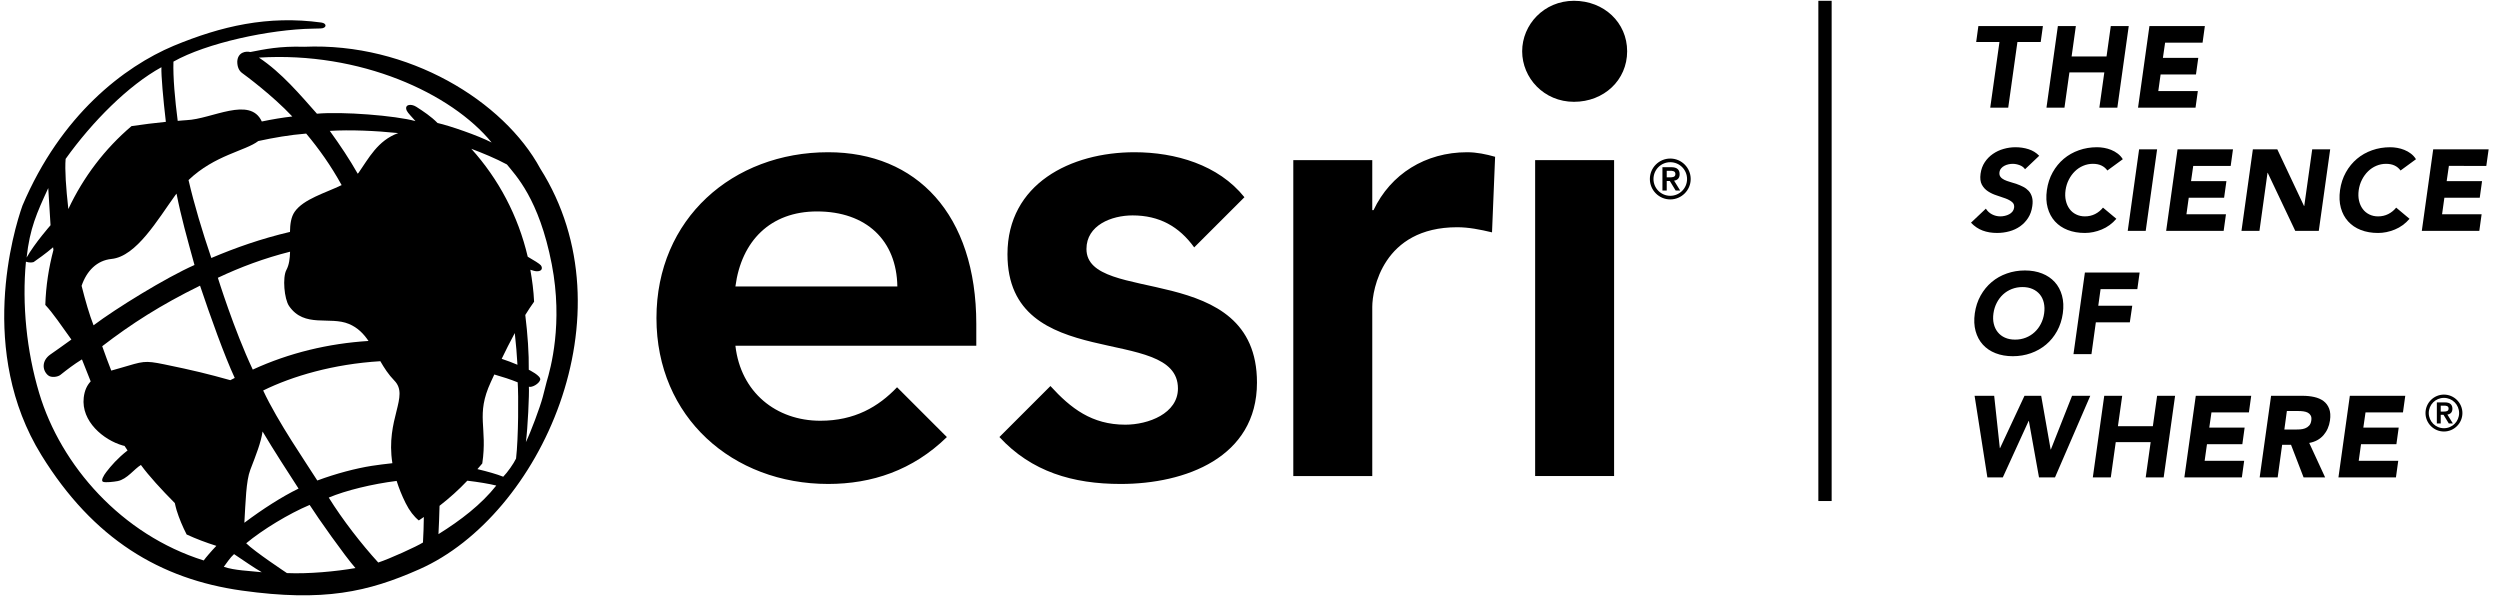 <svg xmlns="http://www.w3.org/2000/svg" aria-label="Auth0" role="img" viewBox="0 0 141 34" id="esri-18globelogo-tag-right-1C"><g fill-rule="evenodd"><path d="m86.582 26.848h4.453v-17.817h-4.453z"></path><path d="m46.08 11.925c2.784 0 4.492 1.635 4.531 4.232h-9.134c.335-2.562 1.969-4.232 4.603-4.232zm4.514 9.916c-1.049 1.103-2.395 1.889-4.326 1.889-2.489 0-4.493-1.598-4.791-4.231h13.586v-1.225c0-6.2-3.376-9.688-8.354-9.688-5.38 0-9.685 3.747-9.685 9.353 0 5.605 4.305 9.356 9.685 9.356 2.455 0 4.766-.763 6.695-2.644zm10.682-7.799c0-1.337 1.412-1.893 2.601-1.893 1.512 0 2.623.625 3.476 1.804l2.833-2.83c-1.467-1.831-3.899-2.537-6.2-2.537-3.6 0-7.165 1.78-7.165 5.754 0 6.794 9.615 3.897 9.615 7.571 0 1.41-1.67 2.041-2.969 2.041-1.889 0-3.074-.922-4.223-2.18l-2.877 2.876c1.807 1.958 4.143 2.647 6.84 2.647 3.637 0 7.686-1.485 7.686-5.718 0-6.942-9.617-4.343-9.617-7.535m23.048-5.2c-.514-.145-1.031-.256-1.582-.256-2.341 0-4.308 1.225-5.274 3.264h-.072v-2.819h-4.454v17.818h4.454v-9.542c0-.964.592-4.491 4.789-4.491.645 0 1.289.128 1.965.289zm9.679 1.16h.175c.149 0 .314-.009.314-.187 0-.176-.165-.186-.314-.182h-.175zm-.242-.572h.507c.316 0 .463.142.463.397 0 .228-.133.339-.314.361l.344.557h-.255l-.328-.538h-.175v.538h-.242zm.442 1.613c.525 0 .947-.424.947-.947 0-.524-.422-.948-.947-.948-.523 0-.947.424-.947.948 0 .523.424.947.947.947zm0-2.101c.634 0 1.152.518 1.152 1.154 0 .633-.518 1.151-1.152 1.151-.635 0-1.151-.518-1.151-1.151 0-.636.516-1.154 1.151-1.154zm-5.432-8.897c1.693 0 3 1.226 3 2.848 0 1.623-1.307 2.849-3 2.849s-2.921-1.346-2.921-2.849 1.228-2.848 2.921-2.848m28.173 19.928h1.014l.247-1.794h1.917l.137-.936h-1.917l.13-.935h2.073l.13-.936h-3.087zm-1.671-2.892c-.041-.182-.116-.339-.223-.472-.109-.132-.245-.234-.41-.308-.164-.073-.355-.111-.572-.111-.216 0-.418.038-.604.111-.187.074-.351.176-.494.308-.143.133-.261.29-.354.472-.094.182-.155.379-.185.591-.031.217-.025.415.019.595.043.179.118.336.224.467.106.133.242.236.406.309.165.074.356.111.572.111.217 0 .418-.037.605-.111.185-.073.35-.176.494-.309.143-.131.261-.288.353-.467.093-.18.156-.378.186-.595.03-.212.024-.409-.017-.591zm1.024-.41c.082.299.098.633.046 1.001s-.16.702-.325 1.001-.373.554-.624.764c-.251.209-.537.372-.855.484s-.657.169-1.017.169c-.359 0-.683-.057-.971-.169s-.528-.275-.718-.484c-.191-.21-.327-.465-.41-.764-.082-.299-.097-.633-.045-1.001s.161-.702.328-1.001.375-.553.624-.763.533-.371.855-.484c.32-.113.66-.17 1.02-.17.359 0 .682.057.968.17s.524.274.715.484c.19.21.327.464.409.763z"></path><path d="m112.77 2.367h-1.313l.123-.897h3.64l-.124.897h-1.313l-.519 3.704h-1.014z"></path><path d="m118.404 6.071h1.014l.643-4.601h-1.013l-.24 1.716h-1.97l.24-1.716h-1.014l-.643 4.601h1.015l.279-1.988h1.969z"></path><path d="m123.958 5.136h-2.23l.13-.936h1.995l.13-.936h-1.995l.124-.858h2.113l.129-.936h-3.126l-.643 4.601h3.243z"></path><path d="m114.605 11.115c-.041-.141-.105-.258-.191-.351-.087-.093-.189-.17-.309-.23-.119-.061-.242-.113-.367-.157-.126-.043-.251-.082-.374-.117-.123-.034-.231-.074-.325-.12-.093-.045-.164-.101-.214-.169-.05-.067-.068-.152-.055-.256.012-.087.045-.16.097-.221s.113-.11.186-.146c.071-.037.147-.064.23-.082.082-.017.16-.026.234-.026.126 0 .255.025.39.075.134.05.236.127.305.231l.8-.76c-.169-.174-.369-.297-.602-.371-.231-.074-.477-.111-.737-.111-.226 0-.448.032-.669.095-.222.062-.423.157-.605.283-.181.125-.335.281-.458.467-.124.187-.203.403-.237.65-.035.256-.01.461.074.618.085.155.2.281.348.376.147.096.31.172.487.228.178.056.343.113.494.169.152.056.277.124.374.205.098.08.135.189.114.328-.013.082-.044.153-.094.214s-.112.111-.186.149c-.073.039-.154.069-.24.088-.087.02-.171.03-.254.03-.169 0-.326-.039-.47-.114-.146-.076-.261-.183-.348-.322l-.839.793c.195.204.414.351.656.442.243.091.514.136.813.136.238 0 .47-.03.692-.091.224-.06.425-.154.605-.279.179-.126.331-.284.455-.475.123-.19.202-.413.237-.668.03-.2.024-.37-.017-.511m3.556.959c-.174.087-.364.13-.572.13-.182 0-.348-.037-.497-.111-.15-.073-.274-.176-.37-.309-.098-.132-.167-.287-.208-.468-.042-.179-.047-.378-.017-.594.03-.212.092-.409.186-.591.092-.182.208-.339.343-.471.137-.133.292-.236.465-.309.174-.074.356-.111.546-.111.191 0 .353.033.487.098.135.065.246.158.332.279l.871-.637c-.079-.126-.174-.231-.29-.318-.115-.087-.237-.156-.367-.208s-.262-.09-.399-.114-.27-.036-.4-.036c-.36 0-.7.057-1.02.17-.32.112-.606.274-.855.484s-.457.464-.624.763-.276.633-.328 1.001c-.051.368-.037.702.046 1.001.082.299.219.553.409.763.191.211.43.372.718.485.288.112.612.168.972.168.316 0 .633-.065.948-.195.316-.13.592-.331.826-.604l-.754-.63c-.126.156-.275.277-.448.364"></path><path d="m121.661 8.421h-1.015l-.642 4.601h1.014z"></path><path d="m125.544 12.086h-2.229l.13-.935h1.995l.13-.936h-1.995l.123-.858h2.113l.129-.936h-3.126l-.643 4.601h3.243z"></path><path d="m130.779 13.022.644-4.601h-1.014l-.449 3.198h-.013l-1.508-3.198h-1.377l-.643 4.601h1.014l.455-3.275h.012l1.553 3.275z"></path><path d="m133.217 10.131c.093-.182.208-.339.344-.471.136-.133.292-.236.464-.309.174-.074.356-.111.546-.111.191 0 .354.033.488.098s.245.158.332.279l.87-.637c-.077-.126-.174-.231-.289-.318s-.238-.156-.368-.208c-.129-.052-.262-.09-.399-.114s-.269-.036-.399-.036c-.36 0-.701.057-1.021.17-.32.112-.605.274-.854.484s-.457.464-.624.763-.277.633-.329 1.001c-.051.368-.037.702.046 1.001.082.299.219.553.41.763.19.211.429.372.717.485.288.112.613.168.972.168.316 0 .633-.065.949-.195s.591-.331.825-.604l-.753-.63c-.126.156-.276.277-.449.364-.174.087-.364.13-.572.13-.182 0-.348-.037-.497-.111-.149-.073-.273-.176-.37-.309-.098-.132-.167-.287-.208-.468-.041-.179-.047-.378-.017-.594.03-.212.092-.409.186-.591"></path><path d="m140.228 9.357.131-.936h-3.126l-.643 4.601h3.243l.13-.936h-2.23l.13-.935h1.995l.13-.936h-1.995l.124-.858z"></path><path d="m115.669 25.351h-.013l-.533-3.028h-.942l-1.378 2.951h-.013l-.318-2.951h-1.105l.721 4.602h.871l1.456-3.185h.013l.572 3.185h.902l1.99-4.602h-1.028z"></path><path d="m121.421 24.039h-1.97l.241-1.716h-1.013l-.644 4.602h1.014l.279-1.989h1.969l-.279 1.989h1.013l.644-4.602h-1.014z"></path><path d="m123.198 26.925h3.243l.13-.937h-2.229l.131-.935h1.995l.129-.936h-1.994l.123-.857h2.112l.13-.937h-3.126z"></path><path d="m130.233 24.007c-.064.069-.14.12-.227.152-.086.032-.181.053-.282.059-.102.007-.199.009-.289.009h-.598l.142-1.045h.664c.09 0 .182.005.276.019.093.013.174.038.243.074.069.037.123.09.162.16.039.069.05.163.033.28-.017.125-.058.222-.124.292zm1.177-.286c.039-.269.024-.493-.046-.673-.069-.18-.176-.322-.318-.429-.143-.106-.317-.181-.52-.227-.204-.046-.423-.069-.656-.069h-1.781l-.644 4.602h1.015l.253-1.839h.501l.708 1.839h1.215l-.897-1.944c.334-.06.601-.205.8-.432.198-.227.322-.503.37-.828z"></path><path d="m131.888 26.925h3.243l.13-.937h-2.229l.13-.935h1.995l.13-.936h-1.995l.123-.857h2.112l.13-.937h-3.126z"></path><path d="m102.555 28.258h.75v-28.213h-.75z"></path><path d="m137.657 23.213h.158c.135 0 .285-.009.285-.17 0-.159-.15-.167-.285-.164h-.158zm-.219-.518h.458c.287 0 .42.128.42.359 0 .207-.121.306-.284.326l.31.504h-.23l-.297-.488h-.158v.488h-.219zm.4 1.457c.473 0 .856-.382.856-.855 0-.474-.383-.857-.856-.857s-.856.383-.856.857c0 .473.383.855.856.855zm0-1.897c.573 0 1.042.469 1.042 1.042s-.469 1.04-1.042 1.04-1.04-.467-1.04-1.04.467-1.042 1.04-1.042zm-107.005-.729-.222.866c-.156.588-.678 1.981-.951 2.543.104-.759.195-2.728.169-3.123.183.055.574-.168.639-.391s-.645-.567-.645-.567c.013-.897-.064-2.015-.197-3.089.163-.262.328-.517.497-.749-.027-.614-.108-1.212-.212-1.802.142.047.274.085.369.086.324.005.323-.217.219-.341-.066-.081-.375-.273-.735-.48-.539-2.305-1.648-4.389-3.182-6.087.611.23 1.39.548 2.008.884.47.591 1.813 1.917 2.53 5.63.646 3.343-.067 5.884-.287 6.62zm-2.538-1.288c.225-.466.472-.961.739-1.454.07.627.119 1.237.15 1.789-.275-.121-.578-.23-.889-.335zm.81 5.625c-.137.29-.489.788-.724 1.024-.357-.145-.894-.295-1.455-.429.09-.107.187-.209.274-.319.307-2.055-.387-2.713.482-4.593.06-.131.127-.275.196-.425.478.136.929.283 1.319.442.05.705.045 3.122-.092 4.3zm-4.376 4.262c.027-.466.046-1.056.061-1.598.557-.432 1.083-.904 1.567-1.416.626.073 1.252.178 1.633.274-.847 1.072-2.016 1.965-3.261 2.74zm-1.252-24.103c-.309-.196-.694-.123-.534.222.061.133.296.359.489.586-1.129-.312-4.128-.548-5.557-.417-.932-1.049-1.995-2.321-3.273-3.164 5.719-.356 10.857 2.01 13.127 4.789-.756-.393-2.388-.953-3.052-1.101-.357-.365-.809-.665-1.2-.915zm.378 24.575c-.328.215-1.904.93-2.522 1.129-.947-1.038-2.017-2.414-2.792-3.663.966-.405 2.453-.767 3.829-.939.125.393.285.806.508 1.252.218.437.471.758.742.977.098-.061.188-.132.284-.195-.007.48-.02.968-.049 1.439zm-7.672 1.725s-1.835-1.215-2.298-1.682c.919-.764 2.405-1.669 3.579-2.162.459.722 1.975 2.869 2.583 3.561-1.102.192-2.644.336-3.864.283zm-3.561-.354c.177-.232.356-.52.578-.716.534.354 1.108.761 1.565 1.022-.705-.079-1.531-.096-2.143-.306zm-1.132-.358c-4.63-1.451-8.059-5.351-9.282-9.443-.712-2.379-.97-5.013-.746-7.406.064.01.213.082.435.019.154-.106.705-.492 1.096-.833.005.045.014.102.02.151-.263.994-.425 2.03-.458 3.1.424.447.92 1.187 1.471 1.952-.355.264-1.035.735-1.195.849-.47.334-.465.861-.13 1.161.184.165.563.097.7-.012.41-.326.751-.587 1.22-.879.173.449.334.854.493 1.241-.201.216-.344.499-.392.914-.154 1.341 1.12 2.392 2.195 2.7.04.012.069.016.107.026.057.086.109.168.169.256-.557.433-.938.875-1.199 1.216-.151.197-.322.492-.183.551.14.057.611 0 .822-.039.534-.103.945-.694 1.314-.91.443.61 1.163 1.396 1.912 2.15.033.137.063.281.101.402.143.461.335.919.566 1.369.54.25 1.101.459 1.676.641-.254.262-.623.691-.712.824zm-8.769-21.003s.07 1.213.129 2.097c0 0-.894 1.015-1.349 1.821.181-1.652.569-2.503 1.22-3.918zm.98-1.645c1.502-2.103 3.542-4.149 5.403-5.171-.018.457.098 1.792.25 3.081-.652.065-1.297.146-1.937.241-1.502 1.276-2.717 2.872-3.563 4.677-.134-1.205-.204-2.211-.153-2.828zm6.19 2.041c.021-.029.044-.053.065-.082.267 1.352.587 2.472 1.013 4.025-1.604.707-4.441 2.457-5.693 3.401-.227-.575-.463-1.389-.674-2.227.285-.843.867-1.435 1.689-1.516 1.404-.141 2.609-2.23 3.6-3.601zm10.329-1.252c-.011.017-.032.03-.045.046-.467-.821-.981-1.592-1.575-2.415 1.152-.07 2.57-.009 3.86.124-1.16.415-1.672 1.434-2.24 2.245zm-6.103 16.747c.336-.875.596-1.523.692-2.162.651 1.096 1.428 2.287 2.03 3.22-.937.455-2.027 1.155-3.057 1.928.071-1.186.095-2.362.335-2.986zm-.878-5.182c-.08.039-.166.085-.249.126-1.261-.351-2.042-.546-3.725-.892-1.139-.233-1.181-.172-2.462.201-.182.053-.358.101-.528.151-.171-.436-.339-.888-.51-1.375 1.644-1.265 3.3-2.327 5.517-3.415.571 1.706 1.389 3.986 1.957 5.204zm-.952-5.649c1.282-.607 2.63-1.107 4.073-1.471-.01.38-.052.742-.209 1.033-.224.418-.121 1.634.153 2.031.864 1.257 2.298.558 3.378 1.011.494.207.824.55 1.102.959-2.258.143-4.473.669-6.528 1.615-1.056-2.242-1.969-5.178-1.969-5.178zm9.843 10.458c-.405.043-.809.095-1.163.149-.88.138-2.015.433-3.071.827-.607-.965-2.231-3.308-3.053-5.077 1.651-.811 3.956-1.491 6.608-1.652.217.377.459.754.791 1.094.865.885-.506 2.154-.112 4.659zm-7.563-18.17c.871-.189 1.766-.346 2.702-.421.73.873 1.389 1.799 2 2.906-.921.446-2.149.787-2.648 1.502-.208.297-.259.701-.266 1.138-1.633.384-3.071.892-4.436 1.471-.518-1.524-.973-3.042-1.286-4.396 1.483-1.415 3.219-1.645 3.934-2.2zm2.584-5.317c-1.392-.042-2.21.137-3.033.297-.247-.063-.71.003-.736.541 0 .288.092.511.274.643.183.131 1.709 1.258 2.83 2.451-.537.059-1.122.158-1.72.282-.669-1.447-2.821-.132-4.249-.075-.168.007-.329.029-.494.04-.156-1.207-.269-2.459-.241-3.341 1.852-1.048 5.433-1.822 7.866-1.86l.426-.011c.358-.003.386-.288.05-.334-3.022-.412-5.64.199-8.328 1.312-2.798 1.179-6.358 3.893-8.53 9.014-.507 1.427-2.538 8.232 1.07 14.073 2.929 4.74 6.7 6.995 11.313 7.64 4.604.641 7.102.084 10.014-1.209 6.809-3.022 12.009-14.369 6.808-22.594-2.053-3.797-7.432-7.126-13.32-6.869z"></path></g></svg>